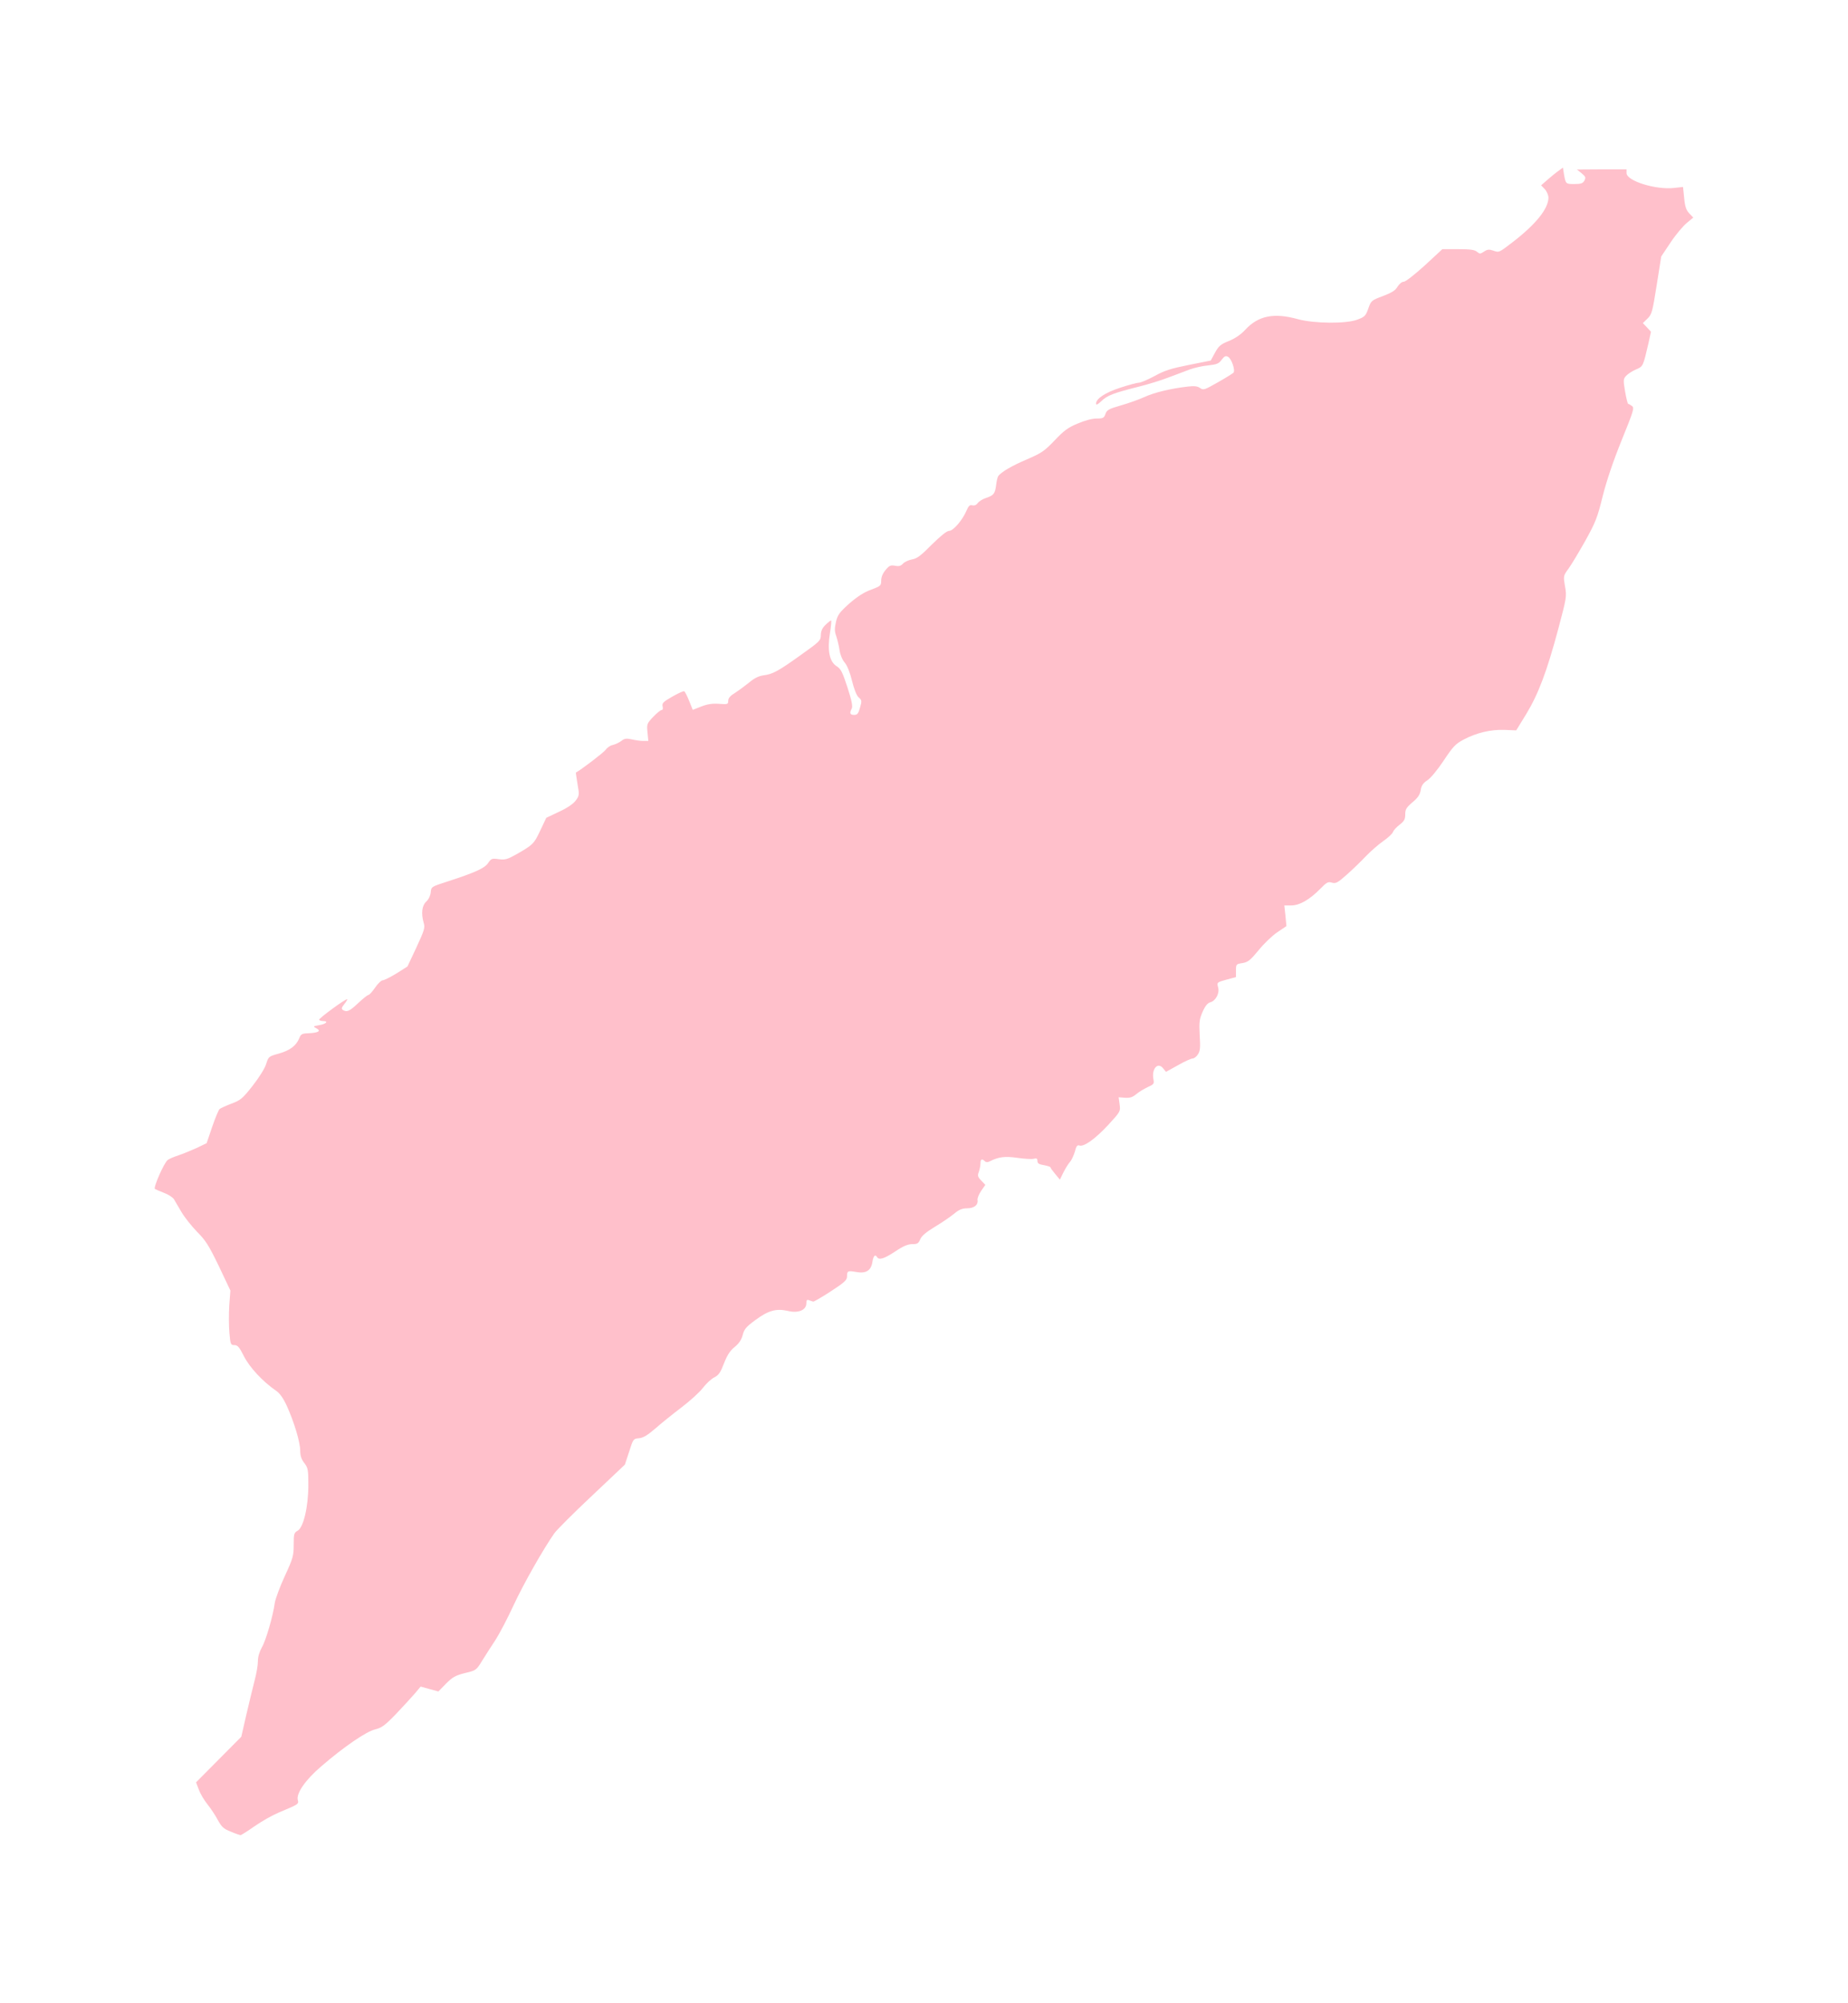 <?xml version="1.0" ?>
<svg xmlns="http://www.w3.org/2000/svg" xmlns:ev="http://www.w3.org/2001/xml-events" xmlns:xlink="http://www.w3.org/1999/xlink" baseProfile="full" height="600px" version="1.1" viewBox="-554.531 -1030.123 11355.052 12298.275" width="554px">
	<defs/>
	<path d="M 864.0,10218.0 C 820.0,10201.0 808.0,10190.0 784.0,10147.0 C 769.0,10118.0 740.0,10075.0 720.0,10050.0 C 700.0,10025.0 676.0,9985.0 667.0,9960.0 L 650.0,9915.0 L 789.0,9775.0 L 928.0,9635.0 L 960.0,9495.0 C 978.0,9418.0 1001.0,9324.0 1011.0,9285.0 C 1021.0,9247.0 1030.0,9196.0 1030.0,9172.0 C 1030.0,9144.0 1039.0,9114.0 1054.0,9087.0 C 1079.0,9045.0 1123.0,8893.0 1134.0,8812.0 C 1138.0,8788.0 1165.0,8714.0 1195.0,8649.0 C 1246.0,8539.0 1250.0,8523.0 1250.0,8456.0 C 1250.0,8390.0 1252.0,8382.0 1274.0,8370.0 C 1310.0,8351.0 1340.0,8222.0 1340.0,8089.0 C 1340.0,7996.0 1338.0,7984.0 1315.0,7954.0 C 1297.0,7931.0 1290.0,7909.0 1290.0,7878.0 C 1290.0,7826.0 1252.0,7701.0 1208.0,7604.0 C 1185.0,7554.0 1164.0,7525.0 1140.0,7509.0 C 1060.0,7454.0 978.0,7366.0 944.0,7298.0 C 916.0,7242.0 905.0,7230.0 886.0,7230.0 C 863.0,7230.0 861.0,7226.0 855.0,7155.0 C 851.0,7114.0 851.0,7038.0 854.0,6987.0 L 861.0,6895.0 L 790.0,6745.0 C 728.0,6617.0 709.0,6587.0 656.0,6534.0 C 623.0,6500.0 580.0,6446.0 561.0,6414.0 C 542.0,6382.0 521.0,6346.0 514.0,6334.0 C 507.0,6323.0 480.0,6305.0 453.0,6295.0 C 427.0,6285.0 402.0,6274.0 397.0,6271.0 C 387.0,6261.0 454.0,6109.0 476.0,6093.0 C 485.0,6086.0 516.0,6073.0 544.0,6064.0 C 571.0,6055.0 621.0,6034.0 655.0,6019.0 L 715.0,5990.0 L 749.0,5890.0 C 768.0,5835.0 788.0,5786.0 795.0,5780.0 C 801.0,5775.0 834.0,5760.0 868.0,5747.0 C 924.0,5726.0 936.0,5716.0 998.0,5637.0 C 1038.0,5586.0 1073.0,5530.0 1081.0,5503.0 C 1095.0,5458.0 1097.0,5457.0 1158.0,5440.0 C 1226.0,5421.0 1265.0,5392.0 1284.0,5346.0 C 1294.0,5320.0 1301.0,5316.0 1342.0,5315.0 C 1402.0,5312.0 1420.0,5301.0 1390.0,5285.0 C 1367.0,5273.0 1368.0,5272.0 1408.0,5265.0 C 1450.0,5258.0 1466.0,5240.0 1431.0,5240.0 C 1420.0,5240.0 1409.0,5237.0 1406.0,5232.0 C 1402.0,5225.0 1572.0,5100.0 1579.0,5106.0 C 1581.0,5107.0 1573.0,5121.0 1561.0,5136.0 C 1544.0,5157.0 1542.0,5165.0 1552.0,5172.0 C 1577.0,5187.0 1593.0,5180.0 1646.0,5130.0 C 1675.0,5103.0 1703.0,5080.0 1709.0,5080.0 C 1714.0,5080.0 1733.0,5060.0 1750.0,5035.0 C 1767.0,5010.0 1788.0,4990.0 1796.0,4990.0 C 1805.0,4990.0 1843.0,4971.0 1881.0,4948.0 L 1949.0,4905.0 L 2004.0,4788.0 C 2052.0,4684.0 2058.0,4667.0 2049.0,4638.0 C 2032.0,4579.0 2038.0,4531.0 2064.0,4507.0 C 2079.0,4493.0 2090.0,4470.0 2092.0,4450.0 C 2095.0,4415.0 2096.0,4415.0 2195.0,4383.0 C 2368.0,4327.0 2424.0,4301.0 2445.0,4269.0 C 2464.0,4242.0 2468.0,4240.0 2510.0,4246.0 C 2549.0,4251.0 2563.0,4247.0 2615.0,4218.0 C 2721.0,4158.0 2727.0,4151.0 2765.0,4070.0 L 2802.0,3992.0 L 2880.0,3955.0 C 2930.0,3932.0 2967.0,3907.0 2982.0,3887.0 C 3005.0,3856.0 3006.0,3852.0 2994.0,3785.0 C 2988.0,3747.0 2983.0,3715.0 2984.0,3714.0 C 3019.0,3695.0 3155.0,3591.0 3166.0,3575.0 C 3175.0,3562.0 3194.0,3548.0 3210.0,3545.0 C 3226.0,3541.0 3250.0,3530.0 3263.0,3520.0 C 3282.0,3505.0 3293.0,3503.0 3326.0,3510.0 C 3347.0,3515.0 3379.0,3520.0 3397.0,3520.0 L 3429.0,3520.0 L 3424.0,3468.0 C 3419.0,3417.0 3420.0,3413.0 3459.0,3372.0 C 3481.0,3349.0 3504.0,3330.0 3511.0,3330.0 C 3518.0,3330.0 3520.0,3321.0 3517.0,3308.0 C 3512.0,3288.0 3520.0,3280.0 3576.0,3248.0 C 3613.0,3227.0 3645.0,3212.0 3650.0,3215.0 C 3654.0,3217.0 3668.0,3244.0 3680.0,3274.0 L 3702.0,3329.0 L 3753.0,3309.0 C 3791.0,3294.0 3821.0,3289.0 3863.0,3292.0 C 3917.0,3296.0 3920.0,3295.0 3920.0,3273.0 C 3920.0,3257.0 3933.0,3242.0 3963.0,3224.0 C 3986.0,3209.0 4025.0,3180.0 4050.0,3160.0 C 4081.0,3134.0 4108.0,3121.0 4137.0,3117.0 C 4193.0,3110.0 4227.0,3092.0 4369.0,2990.0 C 4483.0,2909.0 4489.0,2903.0 4489.0,2869.0 C 4490.0,2844.0 4498.0,2826.0 4518.0,2807.0 C 4533.0,2792.0 4549.0,2780.0 4552.0,2780.0 C 4555.0,2780.0 4552.0,2815.0 4545.0,2858.0 C 4528.0,2964.0 4542.0,3033.0 4586.0,3061.0 C 4612.0,3077.0 4622.0,3097.0 4653.0,3192.0 C 4679.0,3272.0 4686.0,3308.0 4679.0,3321.0 C 4664.0,3349.0 4668.0,3360.0 4694.0,3360.0 C 4713.0,3360.0 4720.0,3352.0 4730.0,3315.0 C 4742.0,3274.0 4741.0,3269.0 4722.0,3253.0 C 4709.0,3242.0 4694.0,3204.0 4681.0,3152.0 C 4669.0,3101.0 4651.0,3057.0 4636.0,3039.0 C 4621.0,3022.0 4608.0,2990.0 4604.0,2962.0 C 4600.0,2936.0 4591.0,2898.0 4584.0,2877.0 C 4573.0,2847.0 4573.0,2829.0 4582.0,2789.0 C 4592.0,2746.0 4603.0,2731.0 4664.0,2676.0 C 4714.0,2633.0 4754.0,2607.0 4798.0,2591.0 C 4857.0,2569.0 4860.0,2566.0 4860.0,2535.0 C 4860.0,2513.0 4870.0,2490.0 4887.0,2470.0 C 4909.0,2443.0 4918.0,2439.0 4945.0,2444.0 C 4969.0,2449.0 4981.0,2445.0 4994.0,2431.0 C 5004.0,2420.0 5029.0,2409.0 5050.0,2405.0 C 5080.0,2400.0 5104.0,2382.0 5171.0,2314.0 C 5225.0,2261.0 5263.0,2230.0 5277.0,2230.0 C 5303.0,2230.0 5360.0,2163.0 5384.0,2106.0 C 5397.0,2076.0 5404.0,2069.0 5420.0,2073.0 C 5433.0,2076.0 5445.0,2071.0 5453.0,2059.0 C 5461.0,2049.0 5482.0,2035.0 5501.0,2029.0 C 5551.0,2012.0 5559.0,2003.0 5566.0,1950.0 C 5569.0,1924.0 5575.0,1899.0 5579.0,1894.0 C 5596.0,1869.0 5665.0,1829.0 5755.0,1791.0 C 5845.0,1752.0 5862.0,1741.0 5925.0,1675.0 C 5982.0,1615.0 6008.0,1595.0 6067.0,1571.0 C 6111.0,1552.0 6156.0,1540.0 6183.0,1540.0 C 6223.0,1540.0 6229.0,1537.0 6238.0,1512.0 C 6246.0,1488.0 6258.0,1481.0 6331.0,1460.0 C 6377.0,1447.0 6442.0,1424.0 6475.0,1409.0 C 6535.0,1381.0 6637.0,1356.0 6742.0,1344.0 C 6784.0,1339.0 6803.0,1341.0 6820.0,1353.0 C 6840.0,1367.0 6847.0,1364.0 6928.0,1318.0 C 6976.0,1291.0 7019.0,1264.0 7024.0,1259.0 C 7038.0,1247.0 7013.0,1172.0 6991.0,1161.0 C 6977.0,1153.0 6969.0,1157.0 6952.0,1179.0 C 6935.0,1203.0 6922.0,1208.0 6868.0,1214.0 C 6833.0,1217.0 6783.0,1229.0 6755.0,1239.0 C 6728.0,1249.0 6669.0,1272.0 6625.0,1288.0 C 6581.0,1305.0 6498.0,1331.0 6440.0,1345.0 C 6286.0,1384.0 6249.0,1398.0 6213.0,1433.0 C 6191.0,1454.0 6180.0,1459.0 6180.0,1449.0 C 6180.0,1418.0 6236.0,1381.0 6328.0,1351.0 C 6380.0,1334.0 6432.0,1320.0 6443.0,1320.0 C 6455.0,1320.0 6499.0,1301.0 6540.0,1279.0 C 6601.0,1245.0 6640.0,1233.0 6750.0,1211.0 L 6885.0,1184.0 L 6911.0,1136.0 C 6934.0,1094.0 6946.0,1084.0 6996.0,1064.0 C 7035.0,1048.0 7069.0,1025.0 7096.0,996.0 C 7177.0,908.0 7273.0,889.0 7421.0,930.0 C 7521.0,957.0 7715.0,959.0 7785.0,933.0 C 7831.0,916.0 7837.0,910.0 7853.0,865.0 C 7870.0,816.0 7873.0,814.0 7943.0,788.0 C 7998.0,767.0 8020.0,753.0 8033.0,730.0 C 8044.0,713.0 8059.0,700.0 8071.0,700.0 C 8082.0,700.0 8138.0,656.0 8200.0,600.0 L 8308.0,500.0 L 8406.0,500.0 C 8481.0,500.0 8507.0,504.0 8521.0,516.0 C 8537.0,530.0 8541.0,530.0 8564.0,515.0 C 8585.0,501.0 8595.0,500.0 8621.0,509.0 C 8657.0,521.0 8654.0,523.0 8740.0,457.0 C 8884.0,346.0 8960.0,251.0 8960.0,183.0 C 8960.0,169.0 8950.0,145.0 8938.0,132.0 L 8915.0,108.0 L 8955.0,73.0 C 8977.0,54.0 9007.0,29.0 9022.0,19.0 L 9049.0,-1.0 L 9055.0,37.0 C 9066.0,100.0 9066.0,100.0 9119.0,100.0 C 9160.0,100.0 9171.0,96.0 9181.0,79.0 C 9191.0,60.0 9188.0,54.0 9164.0,34.0 L 9135.0,11.0 L 9288.0,10.0 L 9440.0,10.0 L 9440.0,33.0 C 9440.0,81.0 9621.0,137.0 9732.0,124.0 L 9787.0,118.0 L 9794.0,186.0 C 9799.0,240.0 9807.0,261.0 9826.0,281.0 L 9850.0,306.0 L 9810.0,339.0 C 9788.0,357.0 9743.0,410.0 9711.0,458.0 L 9653.0,545.0 L 9625.0,722.0 C 9599.0,886.0 9595.0,901.0 9568.0,927.0 L 9540.0,954.0 L 9565.0,980.0 L 9590.0,1007.0 L 9575.0,1076.0 C 9541.0,1222.0 9542.0,1220.0 9497.0,1239.0 C 9474.0,1249.0 9447.0,1267.0 9437.0,1278.0 C 9420.0,1297.0 9419.0,1304.0 9431.0,1374.0 C 9438.0,1416.0 9447.0,1450.0 9450.0,1450.0 C 9453.0,1450.0 9464.0,1456.0 9473.0,1463.0 C 9489.0,1474.0 9484.0,1491.0 9410.0,1673.0 C 9357.0,1804.0 9318.0,1920.0 9293.0,2018.0 C 9261.0,2149.0 9249.0,2178.0 9187.0,2290.0 C 9148.0,2359.0 9102.0,2436.0 9084.0,2461.0 C 9051.0,2506.0 9051.0,2506.0 9062.0,2571.0 C 9073.0,2633.0 9071.0,2641.0 9021.0,2830.0 C 8950.0,3095.0 8898.0,3232.0 8824.0,3354.0 L 8762.0,3455.0 L 8690.0,3452.0 C 8605.0,3449.0 8517.0,3470.0 8438.0,3512.0 C 8389.0,3538.0 8373.0,3555.0 8316.0,3641.0 C 8279.0,3697.0 8235.0,3750.0 8215.0,3762.0 C 8190.0,3779.0 8179.0,3794.0 8175.0,3823.0 C 8170.0,3851.0 8157.0,3870.0 8124.0,3897.0 C 8087.0,3929.0 8080.0,3940.0 8080.0,3971.0 C 8080.0,4001.0 8074.0,4012.0 8046.0,4034.0 C 8027.0,4048.0 8009.0,4068.0 8005.0,4078.0 C 8002.0,4089.0 7975.0,4114.0 7946.0,4134.0 C 7916.0,4155.0 7868.0,4197.0 7838.0,4228.0 C 7809.0,4259.0 7756.0,4310.0 7721.0,4341.0 C 7665.0,4391.0 7653.0,4397.0 7629.0,4390.0 C 7606.0,4383.0 7597.0,4388.0 7559.0,4427.0 C 7492.0,4495.0 7431.0,4530.0 7380.0,4530.0 L 7337.0,4530.0 L 7344.0,4594.0 L 7350.0,4657.0 L 7295.0,4694.0 C 7265.0,4714.0 7213.0,4763.0 7180.0,4804.0 C 7128.0,4867.0 7114.0,4878.0 7080.0,4884.0 C 7041.0,4890.0 7040.0,4891.0 7040.0,4930.0 L 7040.0,4970.0 L 6981.0,4986.0 C 6923.0,5002.0 6922.0,5003.0 6930.0,5032.0 C 6941.0,5068.0 6916.0,5116.0 6882.0,5125.0 C 6866.0,5129.0 6851.0,5147.0 6835.0,5183.0 C 6815.0,5229.0 6813.0,5246.0 6817.0,5327.0 C 6822.0,5402.0 6820.0,5424.0 6806.0,5445.0 C 6797.0,5459.0 6782.0,5470.0 6774.0,5470.0 C 6765.0,5470.0 6724.0,5488.0 6684.0,5511.0 L 6610.0,5552.0 L 6592.0,5530.0 C 6559.0,5489.0 6520.0,5534.0 6533.0,5599.0 C 6538.0,5625.0 6535.0,5629.0 6497.0,5646.0 C 6474.0,5657.0 6442.0,5676.0 6426.0,5690.0 C 6404.0,5708.0 6388.0,5713.0 6358.0,5711.0 L 6319.0,5708.0 L 6325.0,5752.0 C 6331.0,5795.0 6330.0,5796.0 6255.0,5878.0 C 6175.0,5964.0 6104.0,6015.0 6077.0,6004.0 C 6065.0,6000.0 6058.0,6009.0 6050.0,6042.0 C 6043.0,6065.0 6030.0,6094.0 6020.0,6105.0 C 6010.0,6116.0 5992.0,6145.0 5980.0,6169.0 L 5958.0,6214.0 L 5929.0,6179.0 C 5913.0,6160.0 5900.0,6142.0 5900.0,6138.0 C 5900.0,6135.0 5882.0,6129.0 5860.0,6125.0 C 5829.0,6120.0 5820.0,6114.0 5820.0,6099.0 C 5820.0,6084.0 5815.0,6081.0 5796.0,6086.0 C 5783.0,6089.0 5738.0,6086.0 5696.0,6080.0 C 5620.0,6069.0 5581.0,6074.0 5526.0,6102.0 C 5514.0,6108.0 5504.0,6108.0 5497.0,6101.0 C 5479.0,6083.0 5470.0,6088.0 5470.0,6114.0 C 5470.0,6128.0 5465.0,6151.0 5460.0,6166.0 C 5451.0,6189.0 5453.0,6197.0 5474.0,6219.0 L 5500.0,6246.0 L 5474.0,6283.0 C 5460.0,6304.0 5450.0,6329.0 5452.0,6339.0 C 5457.0,6369.0 5431.0,6390.0 5388.0,6390.0 C 5358.0,6390.0 5338.0,6398.0 5307.0,6424.0 C 5284.0,6443.0 5231.0,6479.0 5189.0,6504.0 C 5136.0,6536.0 5109.0,6559.0 5100.0,6580.0 C 5089.0,6606.0 5082.0,6610.0 5051.0,6610.0 C 5024.0,6610.0 4995.0,6622.0 4946.0,6655.0 C 4878.0,6700.0 4847.0,6709.0 4835.0,6690.0 C 4823.0,6670.0 4812.0,6681.0 4806.0,6719.0 C 4798.0,6773.0 4766.0,6792.0 4706.0,6781.0 C 4654.0,6772.0 4650.0,6774.0 4650.0,6809.0 C 4650.0,6831.0 4633.0,6846.0 4550.0,6900.0 C 4495.0,6936.0 4446.0,6964.0 4442.0,6963.0 C 4438.0,6962.0 4427.0,6958.0 4418.0,6955.0 C 4404.0,6949.0 4400.0,6953.0 4400.0,6974.0 C 4400.0,7015.0 4350.0,7036.0 4286.0,7020.0 C 4215.0,7004.0 4167.0,7017.0 4087.0,7076.0 C 4031.0,7117.0 4018.0,7132.0 4009.0,7168.0 C 4001.0,7198.0 3986.0,7220.0 3959.0,7242.0 C 3931.0,7265.0 3914.0,7291.0 3894.0,7342.0 C 3873.0,7397.0 3862.0,7414.0 3835.0,7428.0 C 3816.0,7437.0 3785.0,7466.0 3765.0,7492.0 C 3745.0,7519.0 3685.0,7573.0 3631.0,7614.0 C 3577.0,7655.0 3505.0,7713.0 3470.0,7744.0 C 3423.0,7784.0 3397.0,7800.0 3371.0,7802.0 C 3337.0,7805.0 3336.0,7806.0 3311.0,7885.0 L 3285.0,7964.0 L 3083.0,8155.0 C 2972.0,8259.0 2868.0,8363.0 2852.0,8385.0 C 2785.0,8480.0 2662.0,8696.0 2600.0,8830.0 C 2563.0,8910.0 2513.0,9005.0 2489.0,9042.0 C 2465.0,9079.0 2428.0,9135.0 2408.0,9168.0 C 2372.0,9227.0 2370.0,9228.0 2302.0,9244.0 C 2243.0,9259.0 2226.0,9269.0 2186.0,9309.0 L 2139.0,9357.0 L 2084.0,9342.0 L 2030.0,9327.0 L 1993.0,9371.0 C 1972.0,9395.0 1920.0,9452.0 1877.0,9497.0 C 1810.0,9566.0 1791.0,9580.0 1750.0,9590.0 C 1696.0,9603.0 1559.0,9696.0 1419.0,9817.0 C 1323.0,9899.0 1265.0,9982.0 1275.0,10023.0 C 1282.0,10049.0 1281.0,10049.0 1157.0,10101.0 C 1119.0,10117.0 1053.0,10154.0 1009.0,10185.0 C 966.0,10215.0 927.0,10240.0 923.0,10239.0 C 919.0,10239.0 892.0,10230.0 864.0,10218.0" fill="pink"/>
</svg>
